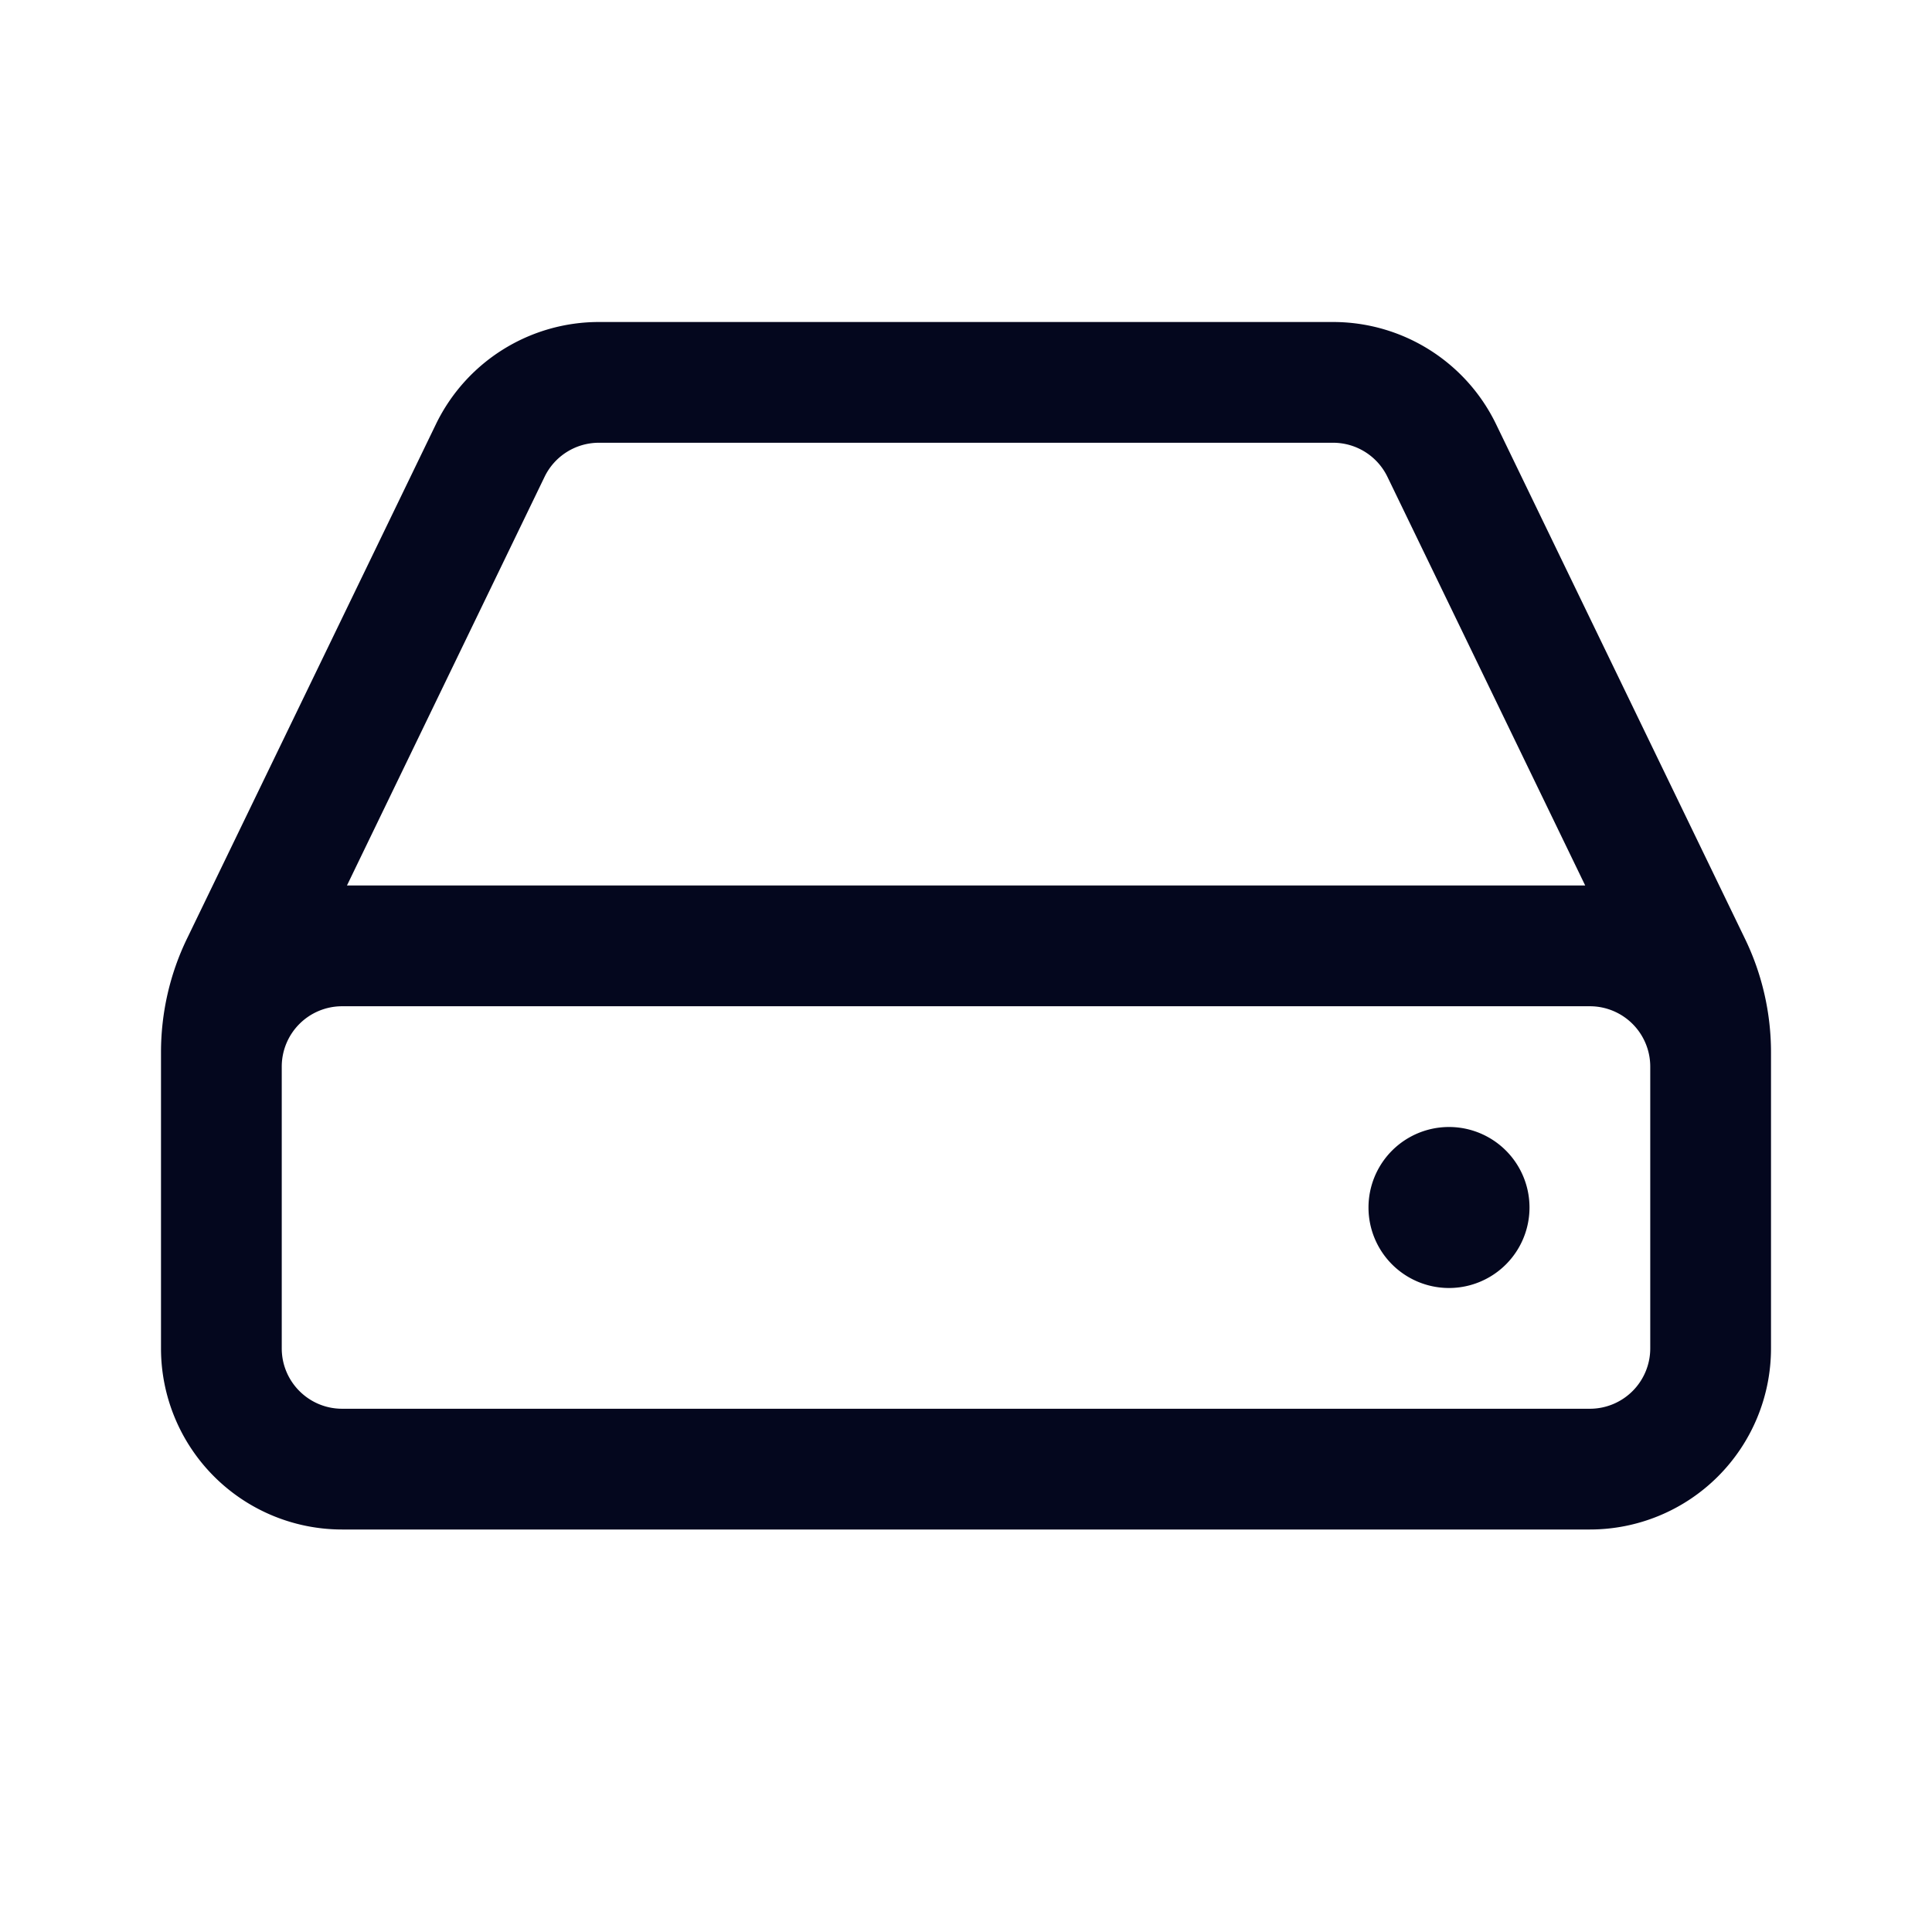 <svg xmlns="http://www.w3.org/2000/svg" width="24" height="24" fill="none"><path fill="#04071E" d="M5.415 5.27A2.25 2.25 0 0 1 7.441 4h9.118c.863 0 1.65.493 2.026 1.27l3.09 6.388c.214.44.325.925.325 1.415v3.677A2.25 2.25 0 0 1 19.75 19H4.25A2.25 2.25 0 0 1 2 16.75v-3.677c0-.49.11-.974.324-1.415zm11.82.653a.75.75 0 0 0-.676-.423H7.441a.75.75 0 0 0-.676.423L4.31 11h15.382zM3.5 13.25v3.5c0 .414.336.75.75.75h15.5a.75.75 0 0 0 .75-.75v-3.5a.75.75 0 0 0-.75-.75H4.25a.75.75 0 0 0-.75.75M18 16a1 1 0 1 0 0-2 1 1 0 0 0 0 2"/></svg>